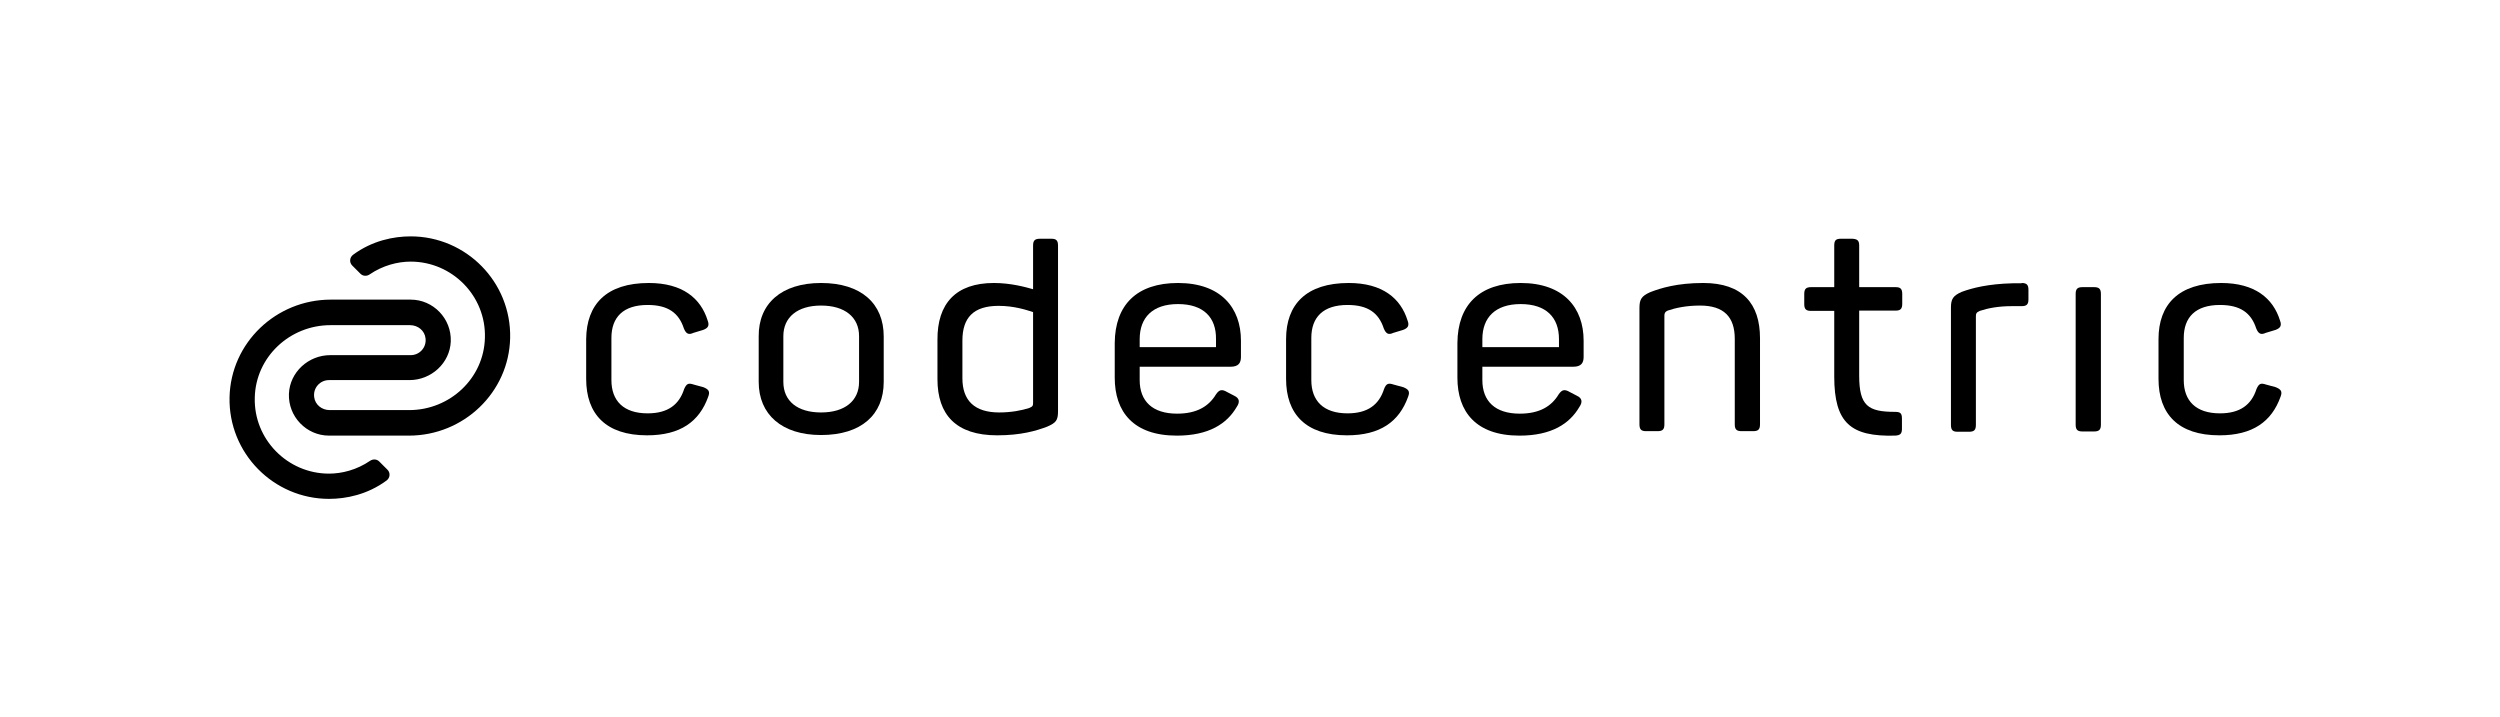 <?xml version="1.0" encoding="utf-8"?>
<!-- Generator: Adobe Illustrator 23.0.2, SVG Export Plug-In . SVG Version: 6.00 Build 0)  -->
<svg id="Ebene_1" style="enable-background:new 0 0 841.9 241.5;" version="1.1" viewBox="0 0 841.9 241.5"
     x="0px"
     xml:space="preserve" xmlns="http://www.w3.org/2000/svg" y="0px">
<g>
	<path d="M218.5,95.3c11.4,0,17.5,5.2,19.8,12.6c0.7,1.8,0.1,2.6-1.5,3.2l-3.3,1c-1.7,0.8-2.5,0.2-3.2-1.5
		c-1.7-5.2-5.3-7.9-12.2-7.9c-8.2,0-12.2,4.1-12.2,11.1V128c0,7,4.1,11.2,12.2,11.2c6.8,0,10.6-2.9,12.3-8.2
		c0.8-1.8,1.4-2.1,3.2-1.5l3.3,0.9c1.7,0.7,2.3,1.4,1.6,3.2c-3,8.4-9.4,13-20.6,13c-13.9,0-20.5-7.2-20.5-19v-13.4
		C197.5,102.5,204.2,95.3,218.5,95.3z"/>
  <path d="M276.5,95.3c13.5,0,21.1,6.9,21.1,18v15.3c0,11.1-7.6,17.9-21.1,17.9c-13.2,0-21-6.9-21-17.9v-15.3
		C255.4,102.2,263.2,95.3,276.5,95.3z M276.5,102.9c-7.9,0-12.7,3.9-12.7,10.3v15.4c0,6.5,4.8,10.3,12.7,10.3
		c8,0,12.8-3.9,12.8-10.3v-15.4C289.3,106.8,284.5,102.9,276.5,102.9z"/>
  <path d="M334.7,95.3c5.8,0,10.7,1.4,13.2,2.1V82.7c0-1.7,0.6-2.3,2.3-2.3h3.9c1.6,0,2.2,0.6,2.2,2.3v55.8c0,3.1-0.7,3.9-3.7,5.2
		c-3.7,1.4-8.8,2.9-16.8,2.9c-13.8,0-20.1-6.9-20.1-18.9v-13.2C315.6,102.2,321.9,95.3,334.7,95.3z M336.3,103
		c-8.5,0-12.2,4-12.2,11.7v12.7c0,7.5,4.1,11.5,12.4,11.5c4.1,0,7.6-0.7,10.1-1.5c1.2-0.5,1.3-0.8,1.3-1.8v-30.5
		C345.7,104.4,341.6,103,336.3,103z"/>
  <path d="M396.7,95.3c14.5,0,21.2,8.4,21.2,19.4v5.5c0,2-0.8,3.3-3.5,3.3h-30.6v4.5c0,7.1,4.3,11.3,12.6,11.3
		c6.7,0,10.7-2.5,13.1-6.5c1.1-1.6,2-1.8,3.7-0.8l2.5,1.3c1.7,0.8,1.9,2.1,0.8,3.7c-3.3,5.7-9.4,9.7-20.2,9.7
		c-14.7,0-20.9-8.1-20.9-19.5v-11.7C375.5,102.7,382.8,95.3,396.7,95.3z M396.7,102.4c-8.5,0-12.9,4.5-12.9,11.8v2.7h25.7v-2.7
		C409.6,106.9,405.3,102.4,396.7,102.4z"/>
  <path d="M454.2,95.3c11.4,0,17.5,5.2,19.8,12.6c0.7,1.8,0.1,2.6-1.5,3.2l-3.3,1c-1.7,0.8-2.5,0.2-3.2-1.5
		c-1.7-5.2-5.3-7.9-12.2-7.9c-8.2,0-12.2,4.1-12.2,11.1V128c0,7,4.1,11.2,12.2,11.2c6.8,0,10.6-2.9,12.3-8.2
		c0.7-1.8,1.4-2.1,3.2-1.5l3.3,0.9c1.7,0.7,2.3,1.4,1.6,3.2c-3,8.4-9.4,13-20.6,13c-13.9,0-20.5-7.2-20.5-19v-13.4
		C433.1,102.5,439.9,95.3,454.2,95.3z"/>
  <path d="M512.1,95.3c14.5,0,21.2,8.4,21.2,19.4v5.5c0,2-0.8,3.3-3.5,3.3h-30.6v4.5c0,7.1,4.3,11.3,12.6,11.3
		c6.7,0,10.7-2.5,13.1-6.5c1.1-1.6,2-1.8,3.7-0.8l2.5,1.3c1.7,0.8,1.9,2.1,0.8,3.7c-3.3,5.7-9.4,9.7-20.2,9.7
		c-14.7,0-20.9-8.1-20.9-19.5v-11.7C490.9,102.7,498.2,95.3,512.1,95.3z M512.1,102.4c-8.5,0-12.9,4.5-12.9,11.8v2.7H525v-2.7
		C525,106.9,520.7,102.4,512.1,102.4z"/>
  <path d="M573.6,95.3c13.2,0,19.1,7,19.1,18.6v29c0,1.7-0.6,2.3-2.3,2.3h-3.9c-1.7,0-2.3-0.6-2.3-2.3v-28.8
		c0-7.4-3.7-11.2-11.7-11.2c-4.6,0-8.3,0.8-10.9,1.7c-0.9,0.4-1.1,0.9-1.1,1.7v36.6c0,1.7-0.6,2.3-2.3,2.3h-3.9
		c-1.6,0-2.2-0.6-2.2-2.3v-39.2c0-2.9,0.7-4,3.6-5.3C559.3,97,564.8,95.3,573.6,95.3z"/>
  <path d="M626.1,82.7v14h12.3c1.6,0,2.2,0.6,2.2,2.3v3.3c0,1.7-0.6,2.3-2.2,2.3h-12.3v21.9c0,10.2,3,12.2,12.1,12.2
		c1.8,0,2.3,0.5,2.3,2.3v3.4c0,1.7-0.6,2.2-2.3,2.3c-14.9,0.4-20.5-4.2-20.5-19.9v-22.1h-7.8c-1.7,0-2.3-0.6-2.3-2.3V99
		c0-1.7,0.6-2.3,2.3-2.3h7.8v-14c0-1.7,0.5-2.3,2.2-2.3h3.9C625.5,80.5,626.1,81,626.1,82.7z"/>
  <path d="M680.8,95.3c1.7,0,2.3,0.6,2.3,2.3v3.2c0,1.7-0.6,2.3-2.3,2.3h-3.3c-4.6,0-8.1,0.7-10.8,1.6c-1.2,0.5-1.3,1-1.3,1.9v36.5
		c0,1.7-0.6,2.3-2.3,2.3h-3.9c-1.6,0-2.2-0.6-2.2-2.3v-39.5c0-2.9,0.7-4,3.6-5.3c3.5-1.3,8.9-2.7,17.2-2.9H680.8z"/>
  <path d="M707.5,99v44c0,1.7-0.6,2.3-2.3,2.3h-3.9c-1.7,0-2.3-0.6-2.3-2.3V99c0-1.7,0.6-2.3,2.3-2.3h3.9
		C706.9,96.7,707.5,97.3,707.5,99z"/>
  <path d="M748,95.3c11.4,0,17.5,5.2,19.8,12.6c0.7,1.8,0.1,2.6-1.5,3.2l-3.3,1c-1.7,0.8-2.5,0.2-3.2-1.5c-1.7-5.2-5.3-7.9-12.2-7.9
		c-8.2,0-12.2,4.1-12.2,11.1V128c0,7,4.1,11.2,12.2,11.2c6.8,0,10.6-2.9,12.3-8.2c0.8-1.8,1.4-2.1,3.2-1.5l3.3,0.9
		c1.7,0.7,2.3,1.4,1.6,3.2c-3,8.4-9.4,13-20.6,13c-13.9,0-20.5-7.2-20.5-19v-13.4C726.9,102.5,733.7,95.3,748,95.3z"/>
</g>
  <path d="M127.7,155.4c-0.8-0.8-2.1-0.9-3.1-0.2c-4.4,3-9.4,4.3-13.8,4.3c-14,0-25.4-11.6-25-25.6c0.3-13.7,11.8-24.4,25.5-24.4h26.8
	c2.6,0,4.9,1.8,5.2,4.4c0.4,3.1-2,5.7-5,5.7h-27.1c-7.3,0-13.6,5.7-13.9,13c-0.3,7.7,5.9,14.1,13.5,14.1h26.9
	c18.4,0,33.7-14.5,34.1-32.9c0.4-18.8-14.8-34.2-33.5-34.2c-5.7,0-12.9,1.4-19.4,6.2c-1.2,0.9-1.3,2.6-0.3,3.6l2.8,2.8
	c0.8,0.8,2.1,0.9,3.1,0.2c4.4-3,9.4-4.3,13.8-4.3c14,0,25.4,11.6,25,25.6c-0.3,13.7-11.8,24.4-25.5,24.4H111c-2.6,0-4.9-1.8-5.2-4.4
	c-0.4-3.1,2-5.7,5-5.7h27.1c7.3,0,13.6-5.7,13.9-13c0.3-7.7-5.9-14.1-13.5-14.1h-26.9c-18.4,0-33.7,14.5-34.1,32.9
	c-0.4,18.8,14.8,34.2,33.5,34.2c5.7,0,12.9-1.4,19.4-6.2c1.2-0.9,1.3-2.6,0.3-3.6L127.7,155.4z"/>
</svg>

